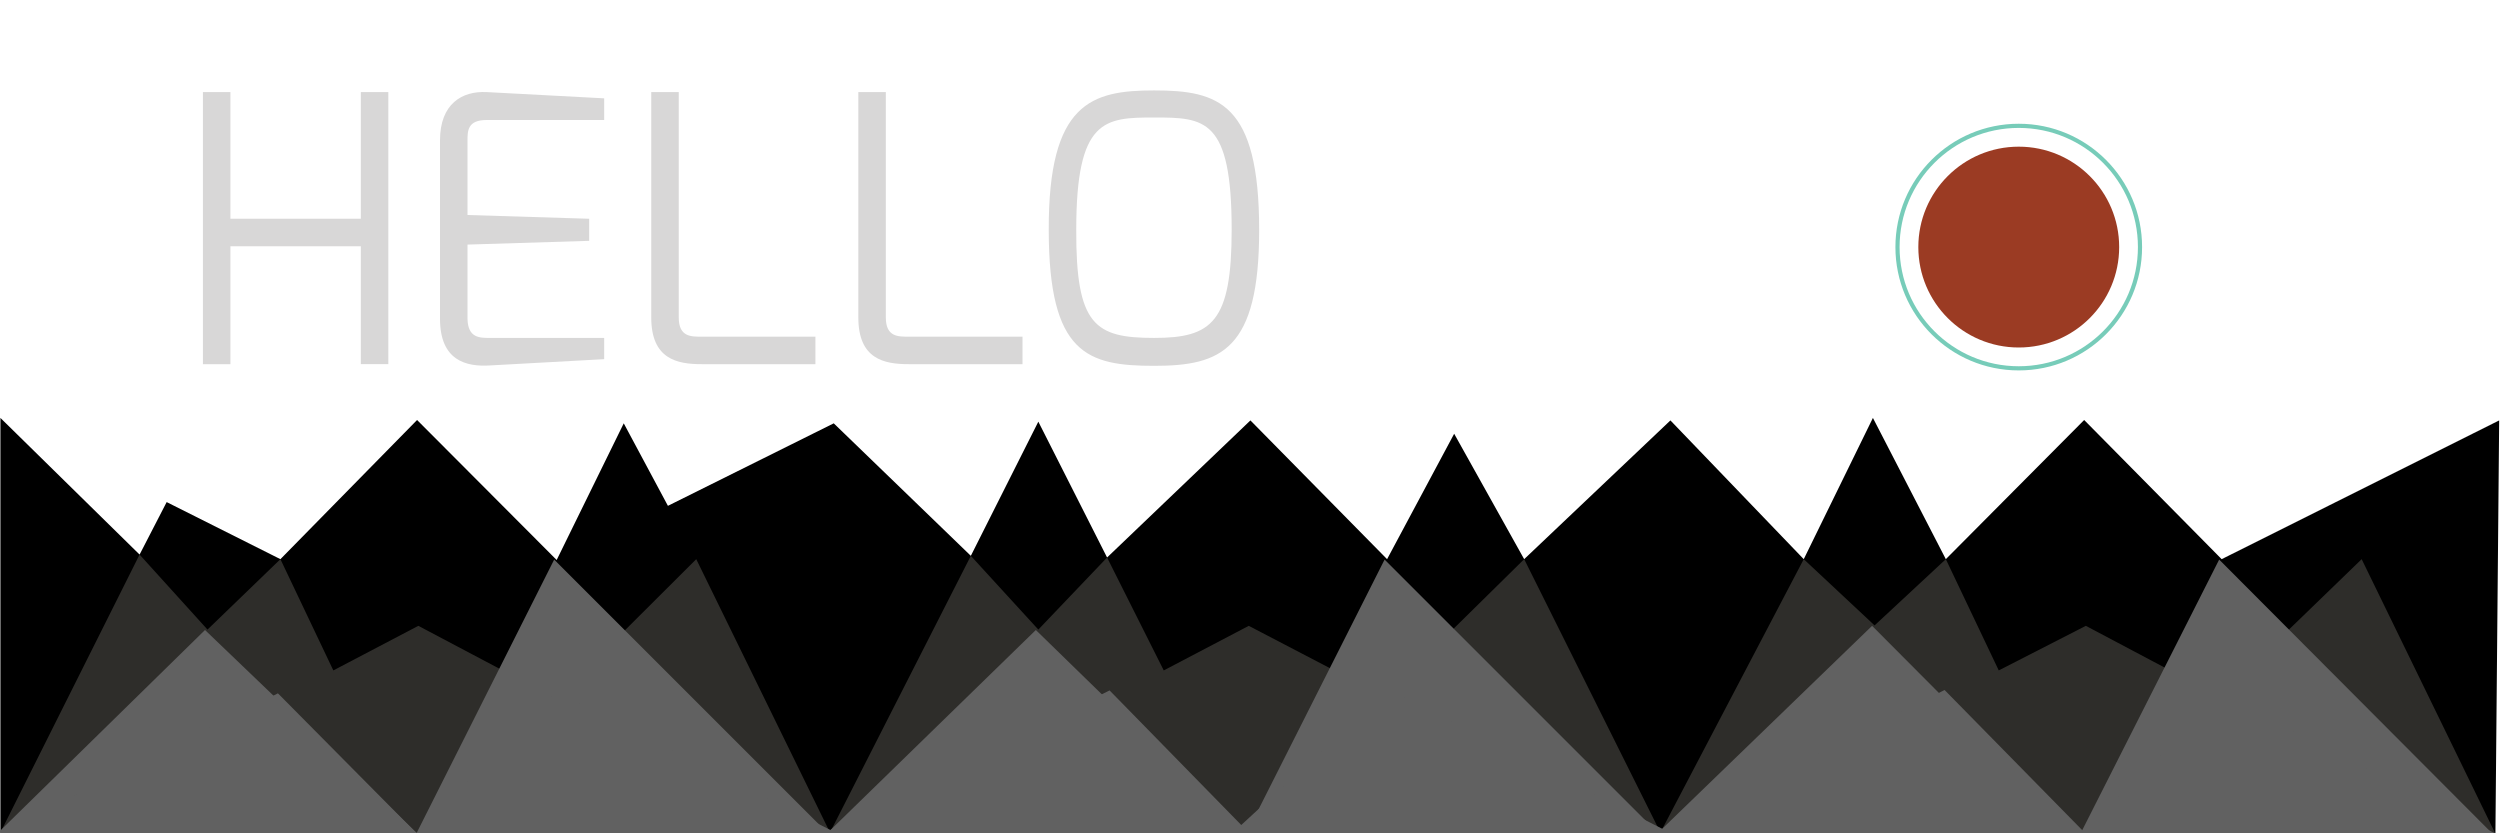 <?xml version="1.0" encoding="iso-8859-1"?>
<!-- Generator: Adobe Illustrator 19.2.1, SVG Export Plug-In . SVG Version: 6.00 Build 0)  -->
<svg version="1.1" id="header-space" xmlns="http://www.w3.org/2000/svg" xmlns:xlink="http://www.w3.org/1999/xlink" x="0px"
	 y="0px" viewBox="0 0 600 200" style="enable-background:new 0 0 600 200;" xml:space="preserve">
<polygon id="XMLID_683_" points="0.1,199.8 0.1,100.3 33.5,133.1 40,120.5 67.3,134.2 100.1,100.8 133.6,134.4 149.7,101.6 
	160.3,121.4 200.1,101.6 233,133.4 249.2,101.2 265.7,133.8 300.1,100.9 332.9,134.2 349,104.1 365.8,134.2 400.9,100.9 
	432.9,134.2 449.5,100.3 467,134.2 500.2,100.8 533.2,134.2 599.8,100.9 598.9,200.1 "/>
<polygon id="XMLID_682_" style="fill:#2E2D2A;" points="0.1,199.8 33.5,133.1 49.8,151.1 67.3,134.2 80,160.9 100.4,150.2 
	133.5,167.7 167.1,134.2 199.2,199.8 233,133.4 249.2,151.1 265.7,133.8 279.3,160.9 299.7,150.2 332.3,167.2 365.8,134.2 
	398.5,199.8 432.9,134.2 449.9,150.1 467,134.2 479.7,160.9 500.6,150.2 532.7,167.2 566.8,134.2 598.9,200.1 "/>
<g id="XMLID_60_">
	<path id="XMLID_2_" style="fill:#D8D7D7;" d="M48.7,22.1h6.6v30.4h31.3V22.1h6.6v65.3h-6.6V59.1H55.3v28.3h-6.6
		C48.7,87.4,48.7,22.1,48.7,22.1z"/>
	<path id="XMLID_4_" style="fill:#D8D7D7;" d="M105.6,33.7c0-8.8,5.3-11.9,11.2-11.6l28.2,1.5v5.2h-28.2c-4.6,0-4.6,2.6-4.6,5v17.8
		l29.2,0.9v5.3l-29.2,0.9v17.8c0.1,4.7,3,4.6,5.5,4.6H145v5.1l-27.3,1.5c-5.9,0.4-12.1-1.2-12.1-11.2L105.6,33.7L105.6,33.7z"/>
	<path id="XMLID_6_" style="fill:#D8D7D7;" d="M156.3,22.1h6.6v54.1c0,4.7,3,4.6,5.5,4.6h27.3v6.6h-27.3c-5.9,0-12.1-1.2-12.1-11.2
		L156.3,22.1L156.3,22.1z"/>
	<path id="XMLID_8_" style="fill:#D8D7D7;" d="M206,22.1h6.6v54.1c0,4.7,3,4.6,5.5,4.6h27.3v6.6h-27.3c-5.9,0-12.1-1.2-12.1-11.2
		V22.1L206,22.1z"/>
	<path id="XMLID_10_" style="fill:#D8D7D7;" d="M277,21.7c15.5,0,25.2,3,25.2,33.5c0,28.8-9.1,32.6-25.2,32.6
		c-16,0-25.3-2.8-25.3-32.6C251.6,24.6,262,21.7,277,21.7z M277,81.1c13.9,0,18.6-3.8,18.6-26c0-26.7-6.5-26.9-18.6-26.9
		c-11.9,0-18.7,0.3-18.7,26.9C258.2,78.1,262.8,81.1,277,81.1z"/>
</g>
<circle id="XMLID_681_" style="fill:#9B3B23;" cx="484.5" cy="59.3" r="24.1"/>
<circle id="XMLID_680_" style="fill:none;stroke:#77CCB9;stroke-miterlimit:10;" cx="484.5" cy="59.3" r="29.1"/>
<polygon id="XMLID_678_" style="fill:#616161;" points="-0.5,199.9 49.2,151.2 100,199.9 133,134.3 198.6,199.9 248.6,151.2 
	299,200.3 332.3,134.3 397.9,199.9 449.3,150.2 499.2,200.3 532.6,134.3 598.3,200.2 "/>
<polygon id="XMLID_677_" style="fill:#616161;" points="0,200 66.7,166.4 100,200 133.6,166 199.3,199.2 266.3,165.7 297.9,198 
	333.3,165.4 399.9,199.4 466.7,165.6 499.9,199.4 533.3,166.8 598.8,200 "/>
<g id="XMLID_659_" style="opacity:0;">
	<polygon id="XMLID_676_" style="fill:#43CE8B;" points="438.8,65 447.6,49.8 456.4,65 	"/>
	<polygon id="XMLID_675_" style="fill:#43CE8B;" points="546.9,75.1 573.5,61.1 572.3,91.1 	"/>
	<polygon id="XMLID_674_" style="fill:#43CE8B;" points="359,86 360.8,63.2 379.7,76.2 	"/>
	<polygon id="XMLID_673_" style="fill:#43CE8B;" points="311.8,60.3 313.7,37.5 332.5,50.5 	"/>
	<polygon id="XMLID_672_" style="fill:#43CE8B;" points="257.2,87.1 259,64.2 277.9,77.2 	"/>
	<polygon id="XMLID_671_" style="fill:#43CE8B;" points="268.7,47.4 280.4,41.8 279.4,54.7 	"/>
	<polygon id="XMLID_670_" style="fill:#43CE8B;" points="457.3,75.3 469,69.6 468,82.5 	"/>
	<polygon id="XMLID_669_" style="fill:#43CE8B;" points="523.7,43.1 535.4,37.5 534.5,50.4 	"/>
	<polygon id="XMLID_668_" style="fill:#43CE8B;" points="429.4,89.2 441.1,83.6 440.2,96.5 	"/>
	<polygon id="XMLID_667_" style="fill:#43CE8B;" points="424.1,75.3 435.7,69.6 434.8,82.5 	"/>
	<polygon id="XMLID_666_" style="fill:#43CE8B;" points="290.1,58.1 301.8,52.5 300.9,65.4 	"/>
	<polygon id="XMLID_665_" style="fill:#43CE8B;" points="727.3,41 739,35.3 738.1,48.3 	"/>
	<polygon id="XMLID_664_" style="fill:#43CE8B;" points="757.3,75.3 769,69.6 768.1,82.5 	"/>
	<polygon id="XMLID_663_" style="fill:#43CE8B;" points="223.7,75.3 235.3,69.6 234.4,82.5 	"/>
	<polygon id="XMLID_662_" style="fill:#43CE8B;" points="634.8,58 661.3,44 660.2,74 	"/>
	<polygon id="XMLID_661_" style="fill:#43CE8B;" points="682.7,65.7 701.3,42.1 712.4,70 	"/>
	<polygon id="XMLID_660_" style="fill:#43CE8B;" points="714.1,75.1 740.6,61.1 739.5,91.1 	"/>
</g>
<rect x="131" y="243" style="fill:#2B2928;" width="187" height="187"/>
</svg>
